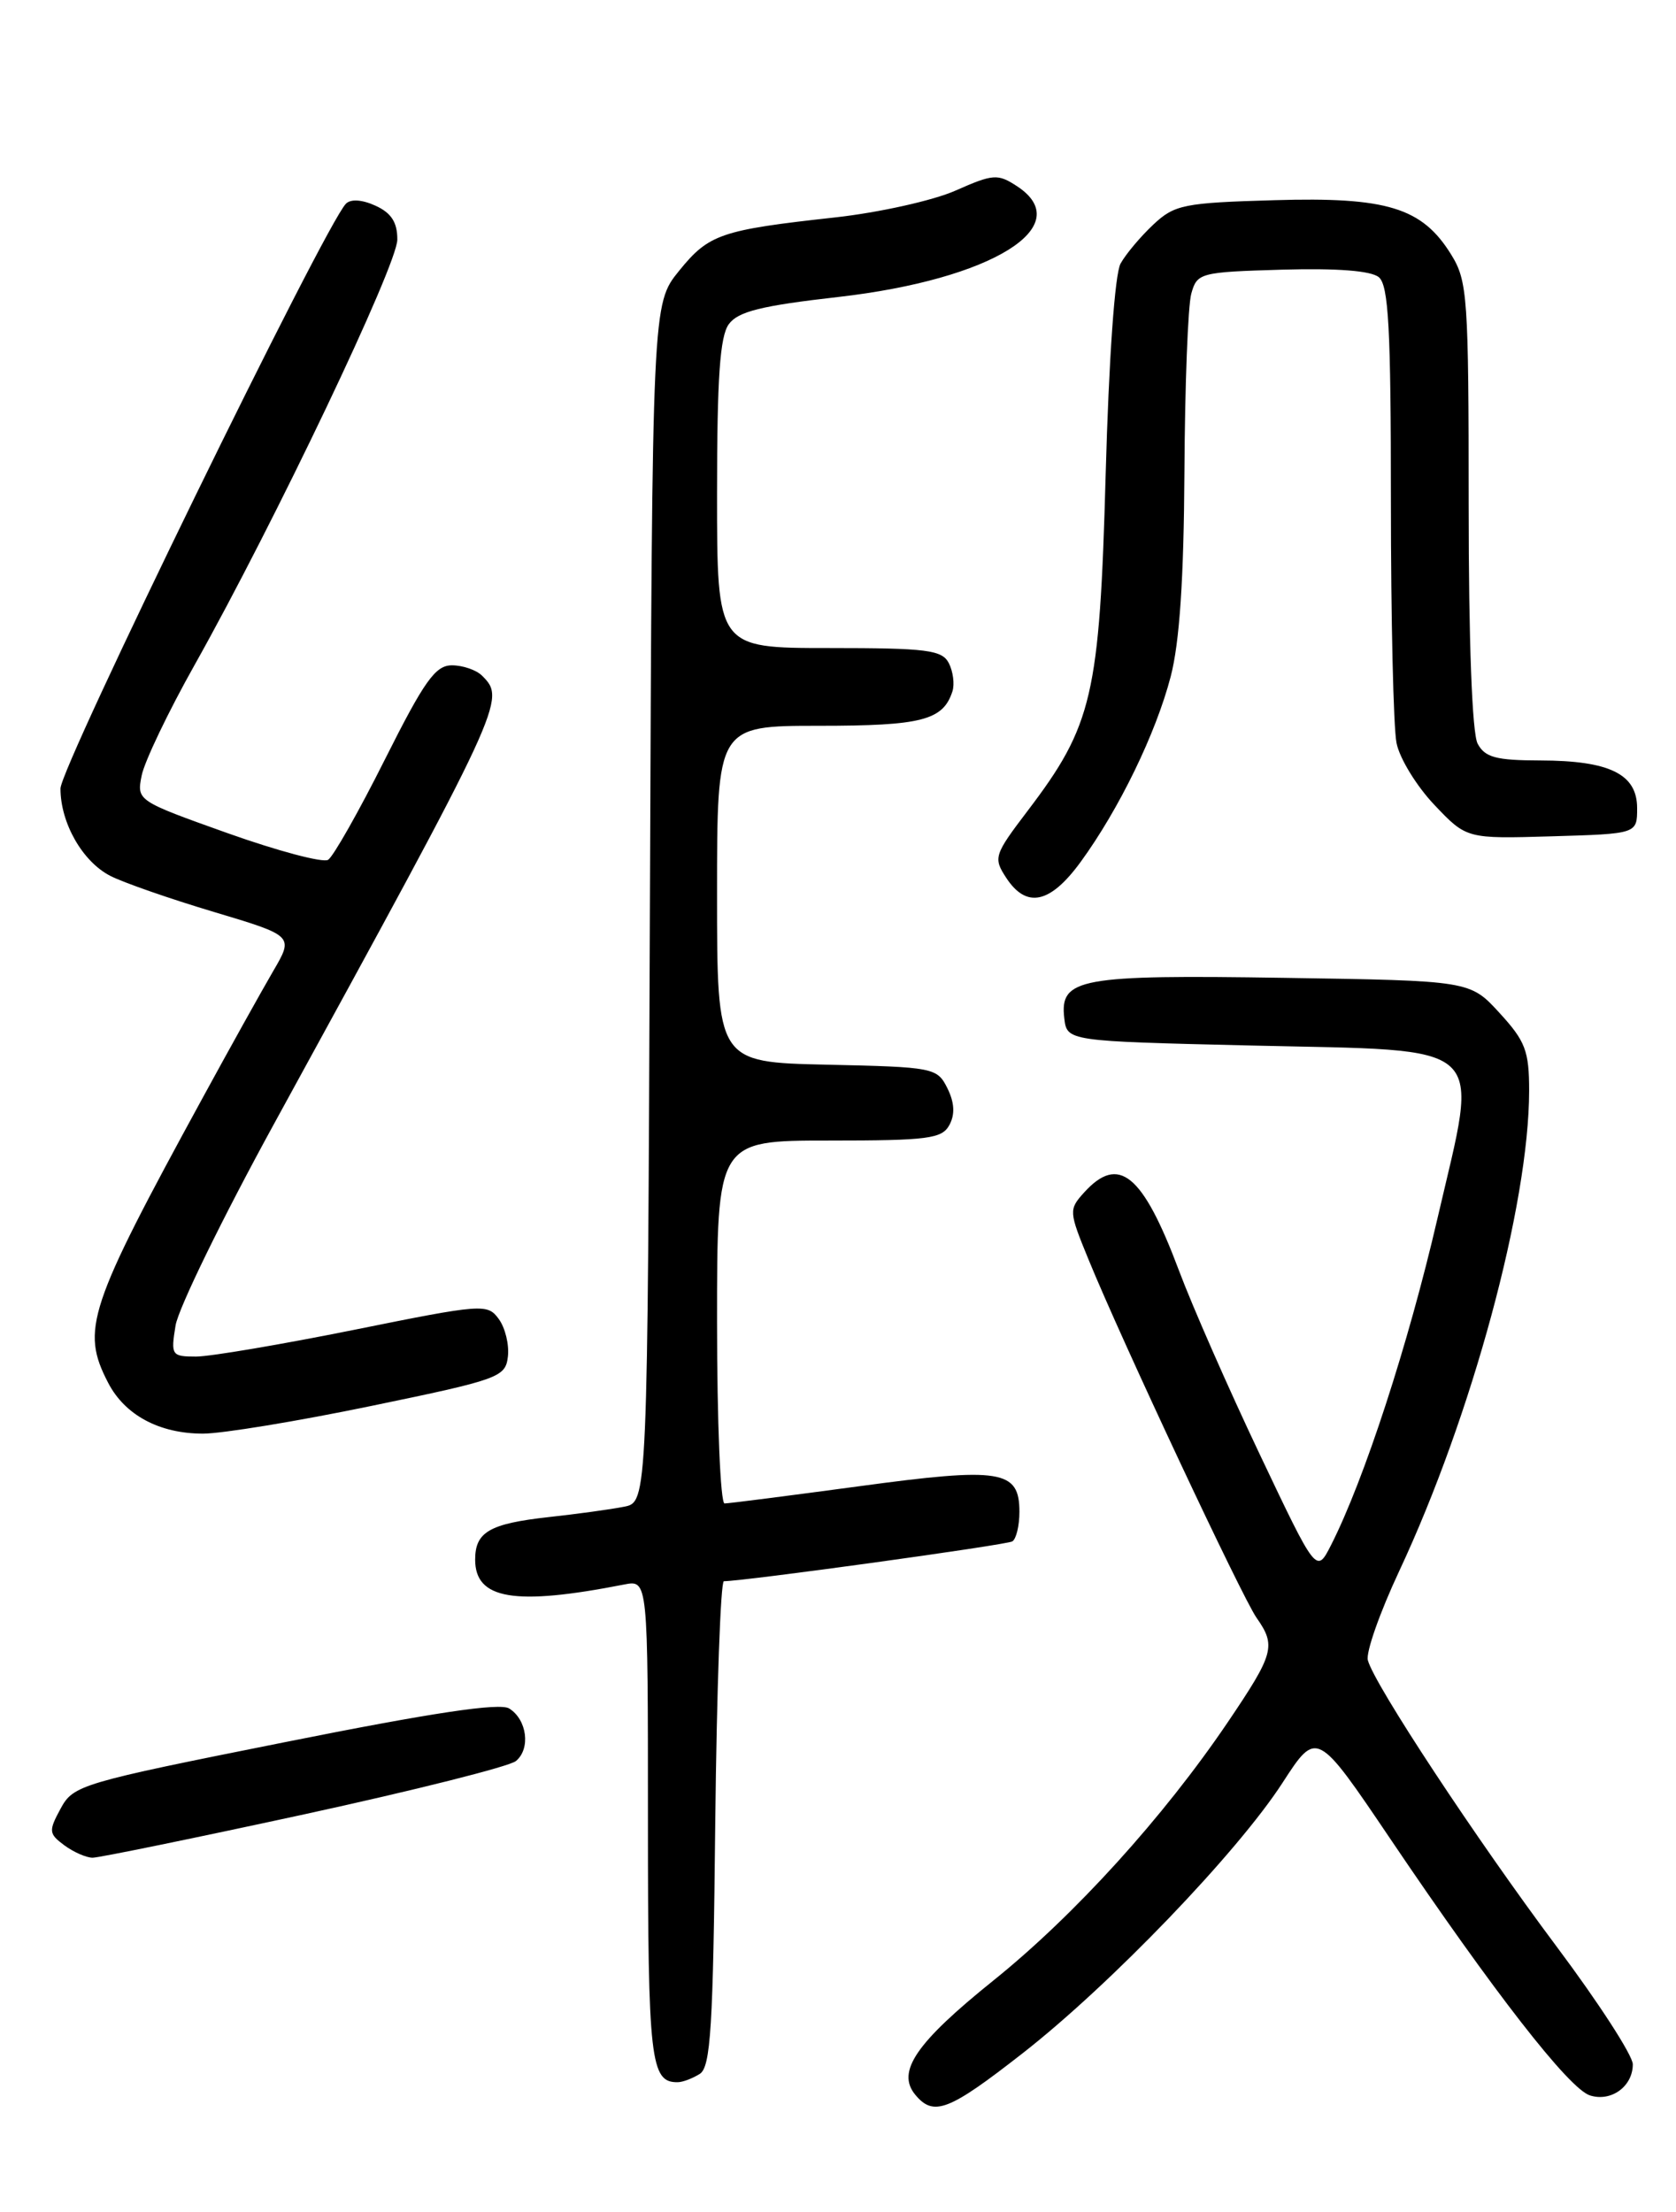 <?xml version="1.0" encoding="UTF-8" standalone="no"?>
<!DOCTYPE svg PUBLIC "-//W3C//DTD SVG 1.1//EN" "http://www.w3.org/Graphics/SVG/1.1/DTD/svg11.dtd" >
<svg xmlns="http://www.w3.org/2000/svg" xmlns:xlink="http://www.w3.org/1999/xlink" version="1.1" viewBox="0 0 194 256">
 <g >
 <path fill="currentColor"
d=" M 118.36 237.64 C 128.53 229.70 143.24 214.39 148.46 206.32 C 152.42 200.21 152.42 200.21 160.96 212.86 C 172.89 230.53 181.62 241.75 184.04 242.51 C 186.50 243.29 189.00 241.47 189.00 238.91 C 189.00 237.89 185.03 231.76 180.18 225.28 C 170.90 212.88 159.05 194.92 158.33 192.14 C 158.09 191.24 159.72 186.61 161.95 181.85 C 170.37 163.87 176.99 139.42 177.00 126.24 C 177.00 121.63 176.57 120.50 173.58 117.24 C 170.16 113.50 170.16 113.50 148.67 113.17 C 124.96 112.80 122.66 113.22 123.19 117.82 C 123.50 120.50 123.50 120.50 144.72 121.00 C 172.79 121.66 171.21 120.20 166.39 141.01 C 163.02 155.57 157.90 171.29 154.07 178.82 C 152.38 182.14 152.38 182.14 145.82 168.32 C 142.21 160.72 137.99 151.12 136.45 147.00 C 132.26 135.85 129.49 133.59 125.48 138.02 C 123.70 139.99 123.72 140.21 126.00 145.77 C 129.83 155.14 143.76 184.82 145.44 187.22 C 147.73 190.48 147.48 191.38 142.13 199.30 C 134.68 210.31 124.40 221.64 115.00 229.20 C 106.01 236.43 103.73 239.77 105.95 242.44 C 108.07 244.99 109.81 244.32 118.36 237.64 Z  M 81.00 240.02 C 82.26 239.22 82.55 234.65 82.79 211.04 C 82.96 195.62 83.41 183.00 83.79 183.00 C 86.19 182.99 116.50 178.81 117.18 178.39 C 117.63 178.11 118.00 176.57 118.00 174.98 C 118.00 170.12 115.89 169.78 99.44 172.01 C 91.35 173.10 84.34 174.00 83.87 174.00 C 83.39 174.00 83.00 164.55 83.00 153.00 C 83.00 132.00 83.00 132.00 95.96 132.00 C 107.46 132.00 109.04 131.79 109.90 130.19 C 110.56 128.96 110.48 127.59 109.66 125.94 C 108.48 123.57 108.08 123.49 95.72 123.22 C 83.00 122.94 83.00 122.94 83.00 103.47 C 83.00 84.00 83.00 84.00 94.81 84.00 C 106.72 84.00 109.17 83.36 110.25 80.00 C 110.51 79.17 110.32 77.71 109.83 76.75 C 109.04 75.22 107.30 75.00 95.96 75.00 C 83.00 75.00 83.00 75.00 83.00 57.19 C 83.00 43.74 83.33 38.93 84.36 37.52 C 85.43 36.05 88.13 35.38 97.04 34.37 C 114.82 32.34 124.77 26.17 117.72 21.55 C 115.49 20.09 114.96 20.13 110.60 22.06 C 108.00 23.21 101.74 24.60 96.69 25.16 C 83.43 26.62 82.05 27.09 78.60 31.35 C 75.50 35.18 75.50 35.18 75.23 104.52 C 74.96 173.85 74.96 173.85 72.23 174.38 C 70.73 174.68 66.80 175.22 63.50 175.58 C 56.67 176.34 55.00 177.30 55.00 180.50 C 55.00 185.11 59.56 185.87 72.25 183.38 C 75.00 182.84 75.00 182.84 75.00 210.72 C 75.00 238.51 75.29 241.03 78.45 240.98 C 79.03 240.98 80.17 240.54 81.00 240.02 Z  M 35.21 209.98 C 47.94 207.21 58.97 204.44 59.72 203.81 C 61.44 202.39 61.01 199.02 58.94 197.73 C 57.85 197.04 50.05 198.21 32.96 201.63 C 9.36 206.34 8.49 206.59 7.02 209.31 C 5.61 211.91 5.64 212.22 7.44 213.56 C 8.51 214.35 9.99 215.00 10.72 215.00 C 11.46 215.00 22.48 212.74 35.21 209.98 Z  M 43.00 162.71 C 57.79 159.65 58.51 159.39 58.79 157.00 C 58.95 155.62 58.48 153.67 57.73 152.65 C 56.43 150.86 55.86 150.90 41.02 153.90 C 32.57 155.60 24.32 157.00 22.70 157.00 C 19.86 157.00 19.76 156.85 20.32 153.41 C 20.64 151.43 25.75 140.97 31.67 130.16 C 58.43 81.29 58.58 80.98 55.80 78.20 C 55.14 77.54 53.57 77.00 52.31 77.00 C 50.39 77.00 49.12 78.80 44.54 87.92 C 41.53 93.93 38.57 99.14 37.98 99.51 C 37.38 99.88 32.15 98.49 26.36 96.43 C 15.85 92.68 15.82 92.66 16.40 89.75 C 16.72 88.14 19.48 82.37 22.54 76.93 C 31.81 60.41 45.99 30.67 45.99 27.73 C 46.00 25.73 45.29 24.64 43.47 23.81 C 41.93 23.10 40.59 23.01 40.04 23.58 C 37.60 26.07 7.00 88.75 7.00 91.26 C 7.00 95.25 9.55 99.72 12.77 101.37 C 14.27 102.14 19.66 104.02 24.75 105.54 C 34.01 108.31 34.01 108.31 31.61 112.41 C 30.30 114.66 26.64 121.22 23.49 127.00 C 10.18 151.37 9.34 153.89 12.51 160.02 C 14.45 163.78 18.45 165.92 23.50 165.92 C 25.70 165.92 34.47 164.48 43.00 162.71 Z  M 125.09 99.75 C 129.54 93.64 133.79 84.90 135.51 78.30 C 136.54 74.35 137.03 67.00 137.10 54.54 C 137.15 44.62 137.51 35.38 137.89 34.00 C 138.56 31.58 138.89 31.49 148.40 31.21 C 154.77 31.03 158.69 31.33 159.60 32.08 C 160.73 33.02 161.00 38.02 161.00 58.00 C 161.00 71.61 161.29 84.21 161.65 85.99 C 162.00 87.77 163.98 90.99 166.03 93.15 C 169.76 97.08 169.76 97.08 179.63 96.79 C 189.50 96.50 189.50 96.50 189.50 93.53 C 189.50 89.59 186.33 88.03 178.29 88.01 C 173.17 88.00 171.89 87.66 171.04 86.07 C 170.40 84.88 170.00 74.24 170.00 58.43 C 170.00 34.41 169.87 32.52 167.98 29.47 C 164.62 24.03 160.55 22.78 147.50 23.17 C 137.01 23.47 135.95 23.69 133.49 26.00 C 132.02 27.38 130.32 29.40 129.71 30.50 C 129.04 31.69 128.35 41.57 127.98 55.00 C 127.28 80.48 126.47 83.95 118.95 93.84 C 115.06 98.96 114.96 99.28 116.47 101.59 C 118.82 105.18 121.56 104.59 125.09 99.75 Z "/>
</g>
</svg>